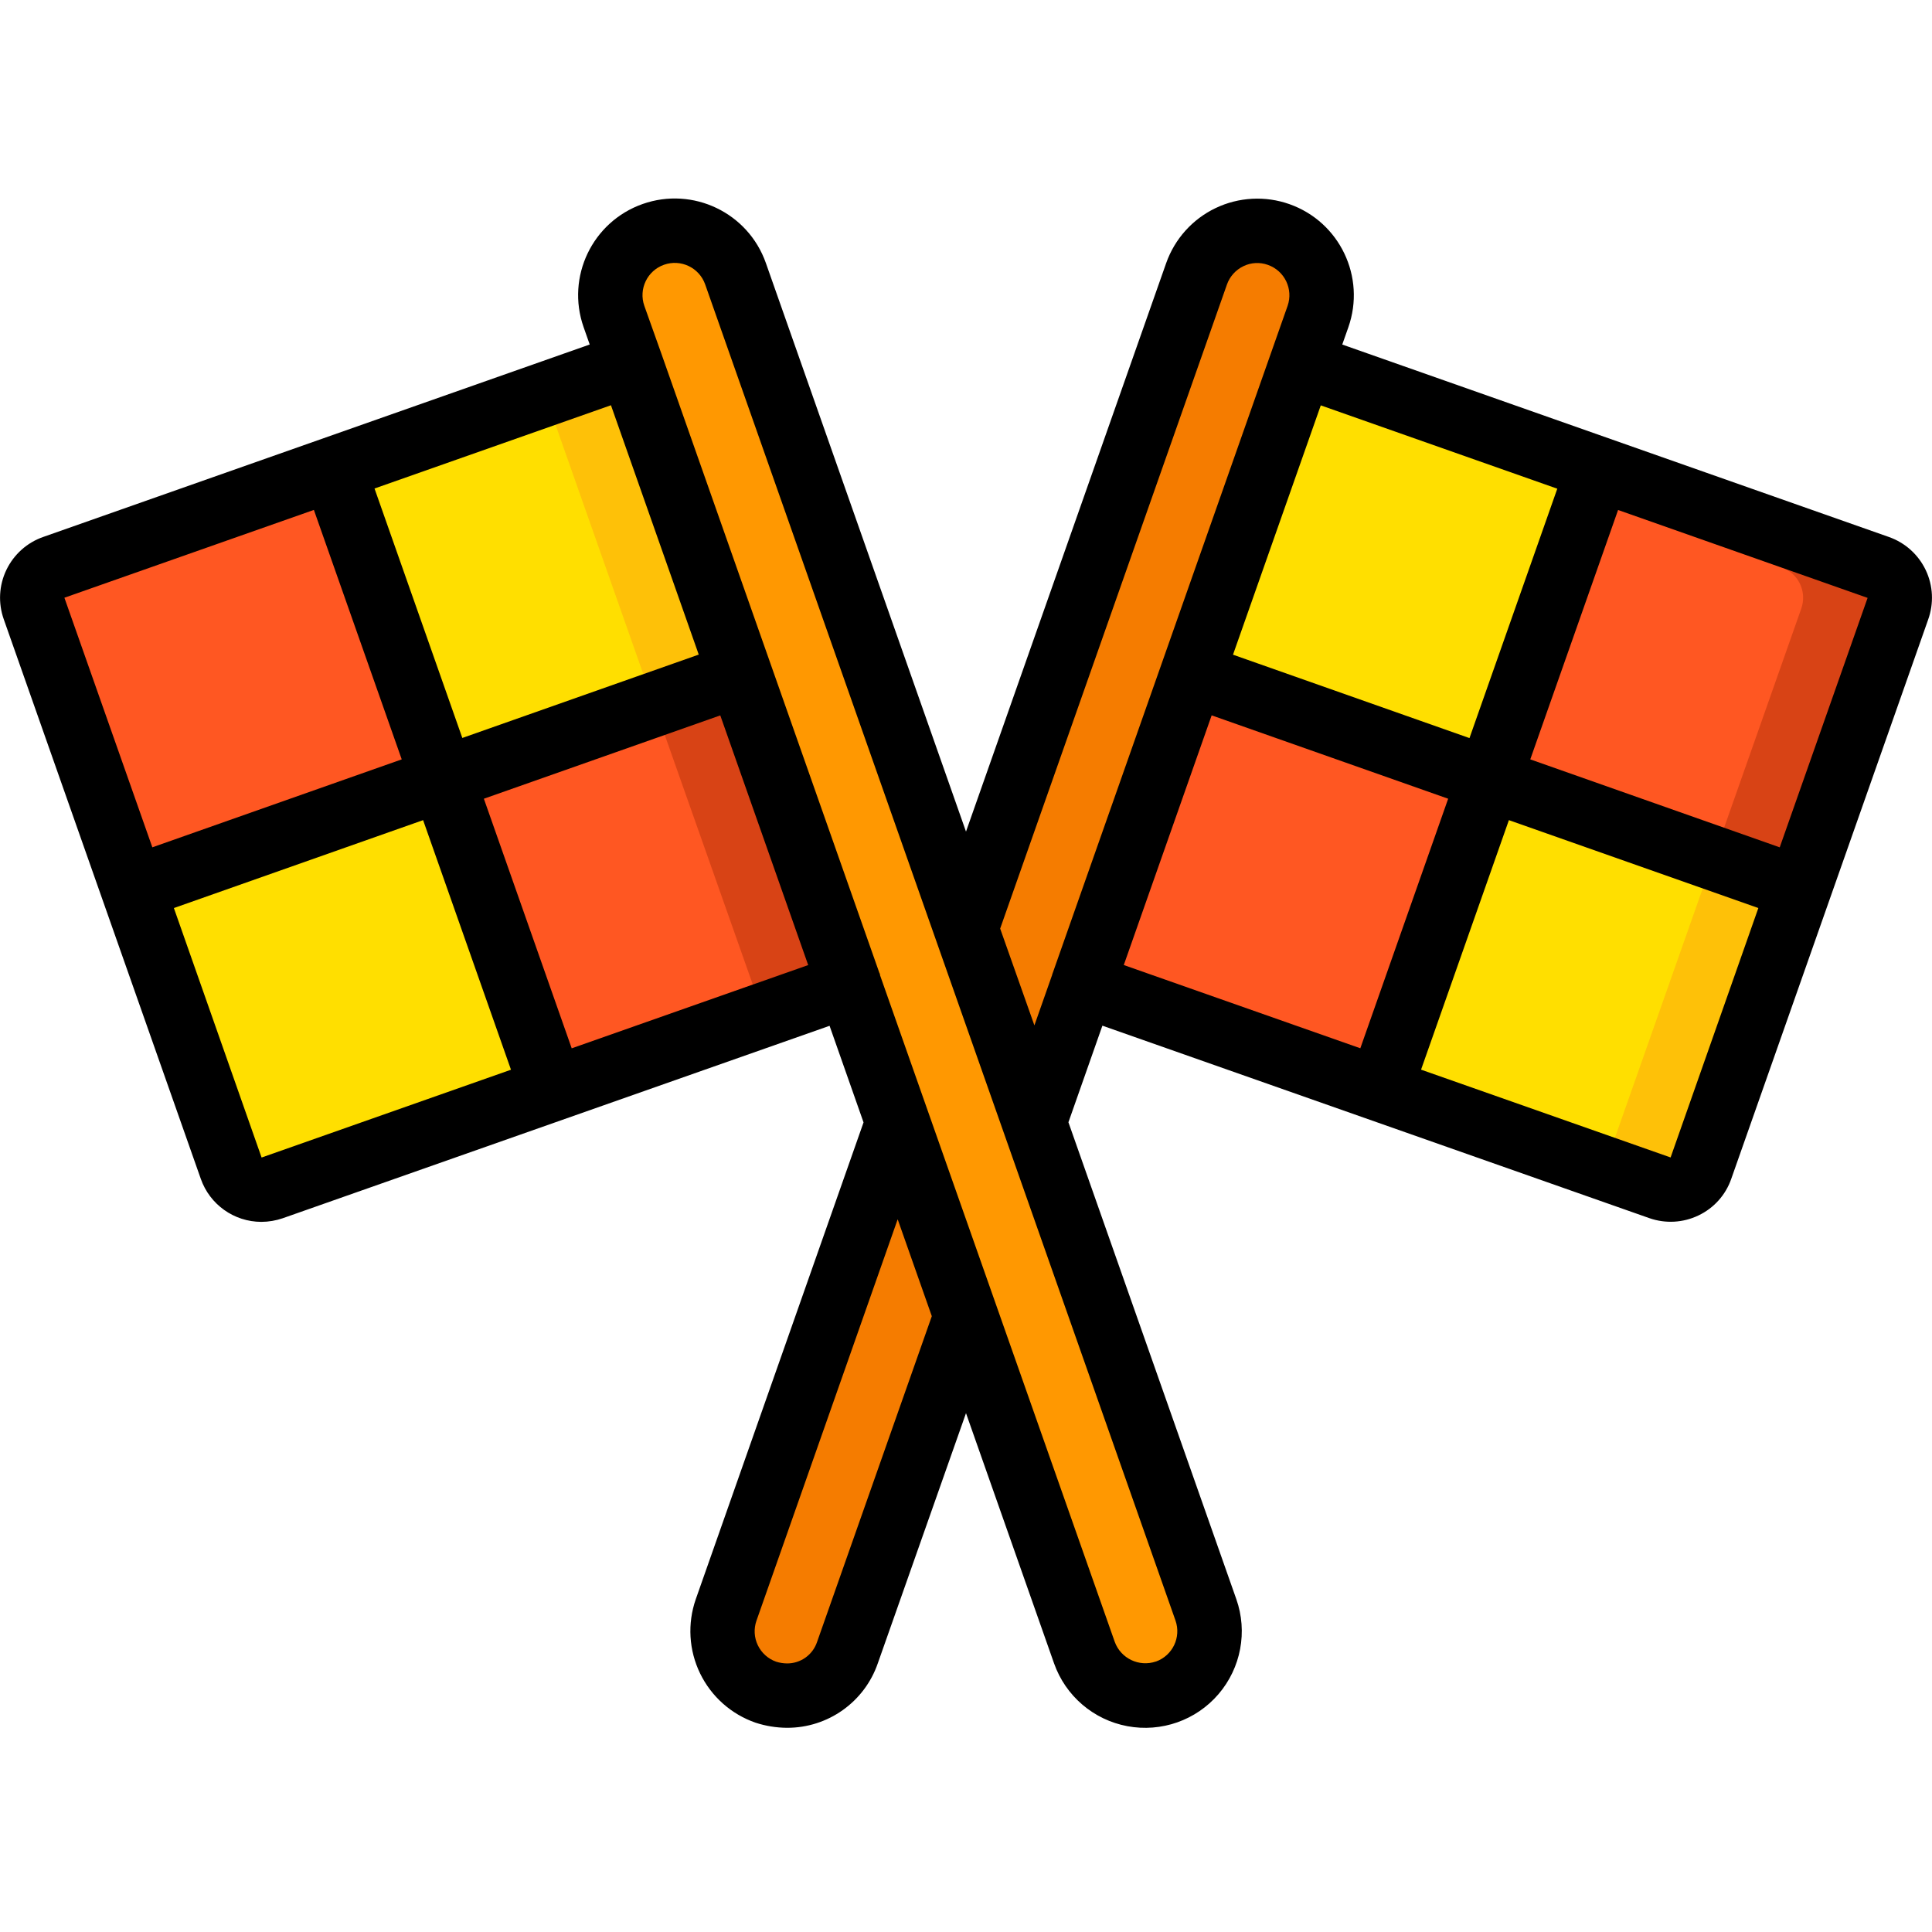 <svg height="512" viewBox="0 0 60 48" width="512" xmlns="http://www.w3.org/2000/svg"><g id="Page-1" fill="none" fill-rule="evenodd"><g id="042---Flags"><path id="Path" d="m26.38 24.58-9.24 3.25-3.39-9.63 9.23-3.26z" fill="#ff5722"/><path id="Path" d="m22.98 14.94-2.668.942 3.068 8.698-6.57 2.311.33.939 9.24-3.25z" fill="#d84315"/><path id="Path" d="m22.98 14.94-9.23 3.26-3.39-9.64 9.23-3.25z" fill="#ffdf00"/><path id="Path" d="m19.59 5.31-2.669.94 3.059 8.69-6.561 2.318.331.942 9.23-3.26z" fill="#fec108"/><path id="Path" d="m13.75 18.2-9.63 3.39-3.06-8.69c-.09-.251-.076-.527.039-.767s.32-.425.571-.513l8.69-3.06z" fill="#ff5722"/><path id="Path" d="m17.14 27.83-8.69 3.06c-.519.18-1.086-.092-1.27-.61l-3.06-8.69 9.63-3.39z" fill="#ffdf00"/><path id="Path" d="m36.23 46.55c-.216.071-.442.108-.67.11-.848-0-1.603-.538-1.88-1.34l-3.68-10.45-2.12-6.02-1.5-4.27-3.4-9.64-3.39-9.63-.52-1.48c-.324-1.028.225-2.129 1.242-2.487s2.135.153 2.528 1.157l7.16 20.34 2.12 6.01v.01l5.33 15.14c.367 1.041-.179 2.182-1.22 2.55z" fill="#ff9801"/><path id="Path" d="m46.25 18.2-3.39 9.63-9.24-3.25 3.4-9.64z" fill="#ff5722"/><path id="Path" d="m49.64 8.56-3.39 9.64-9.23-3.26 3.39-9.63z" fill="#ffdf00"/><path id="Path" d="m58.94 12.9-3.06 8.69-9.63-3.39 3.39-9.64 8.69 3.06c.251.088.457.273.571.513.114.24.128.516.039.767z" fill="#ff5722"/><path id="Path" d="m58.33 11.62-8.69-3.06-.331.94 6.021 2.12c.251.088.457.273.571.513.114.24.128.516.039.767l-2.729 7.75 2.669.94 3.06-8.69c.09-.251.076-.527-.039-.767-.114-.24-.32-.425-.571-.513z" fill="#d84315"/><path id="Path" d="m55.88 21.59-3.06 8.69c-.184.518-.751.79-1.27.61l-8.69-3.06 3.39-9.63z" fill="#ffdf00"/><path id="Path" d="m46.25 18.2-.331.94 6.961 2.45-3.06 8.69 1.73.609c.519.18 1.086-.092 1.27-.61l3.06-8.69z" fill="#fec108"/><path id="Path" d="m30 34.87-3.68 10.45c-.275.803-1.031 1.342-1.88 1.34-.228-.002-.454-.039-.67-.11-1.041-.368-1.587-1.509-1.22-2.55l5.33-15.15z" fill="#f57c00"/><path id="Path" d="m40.93 3.83-.52 1.48-3.39 9.63-3.4 9.64-1.5 4.27-2.12-6.01 7.16-20.34c.22-.697.802-1.218 1.519-1.36.717-.142 1.454.118 1.923.678.469.56.595 1.332.329 2.012z" fill="#f57c00"/><path id="Shape" d="m58.663 10.677-16.978-5.977.188-.533c.551-1.562-.267-3.275-1.828-3.827-.75-.265-1.575-.221-2.293.122s-1.27.958-1.535 1.708l-6.217 17.656-6.215-17.657c-.55-1.563-2.263-2.384-3.826-1.834s-2.384 2.263-1.834 3.826l.189.538-16.971 5.976c-.503.175-.914.544-1.145 1.024-.23.48-.259 1.032-.081 1.533l6.118 17.375c.279.801 1.034 1.338 1.882 1.339.226-.001.451-.039.665-.113l16.981-5.976 1.055 3-5.211 14.81c-.262.755-.214 1.583.135 2.302s.969 1.27 1.724 1.531c.315.103.643.156.974.158 1.274.005 2.41-.803 2.823-2.008l2.737-7.763 2.734 7.768c.356 1.011 1.224 1.756 2.278 1.953 1.054.197 2.133-.182 2.83-.996s.909-1.938.553-2.949l-5.214-14.81 1.055-3 16.988 5.978c.499.174 1.046.144 1.522-.084.479-.227.847-.637 1.02-1.138l6.114-17.366c.181-.502.155-1.055-.074-1.537-.229-.482-.64-.852-1.143-1.029zm-10.3-1.5-2.727 7.745-7.344-2.59 2.726-7.743zm-26.663 5.152-7.342 2.589-2.727-7.747 7.343-2.586zm-11.952-4.493 2.728 7.747-7.745 2.731-2.731-7.751zm-1.624 20.112-2.724-7.748 7.74-2.73 2.729 7.751zm9.631-3.391-2.728-7.752 7.342-2.588 2.73 7.754zm7.617 18.443c-.136.397-.512.663-.932.659-.114-.001-.227-.019-.335-.053-.25-.088-.455-.272-.57-.511-.115-.239-.13-.514-.042-.764l4.385-12.465 1.06 3.009zm10.524.6c-.521.177-1.089-.095-1.277-.612l-7.291-20.708c0-.011 0-.022 0-.032s-.012-.017-.016-.027l-3.384-9.612-3.388-9.625-.529-1.484c-.184-.522.089-1.094.611-1.278s1.094.089 1.278.611l14.606 41.494c.182.519-.088 1.087-.606 1.273zm-4.835-22.762 7.042-20c.088-.251.273-.457.513-.572.237-.115.511-.129.759-.04.521.183.794.753.612 1.274l-7.3 20.736-.008.014v.016l-.555 1.578zm6.568-6.622 7.345 2.589-2.728 7.75-7.346-2.585zm14.253 13.73-7.75-2.727 2.728-7.749 7.747 2.73zm3.389-9.631-7.747-2.732 2.727-7.745 7.749 2.73z" fill="#000" fill-rule="nonzero"/></g></g></svg>